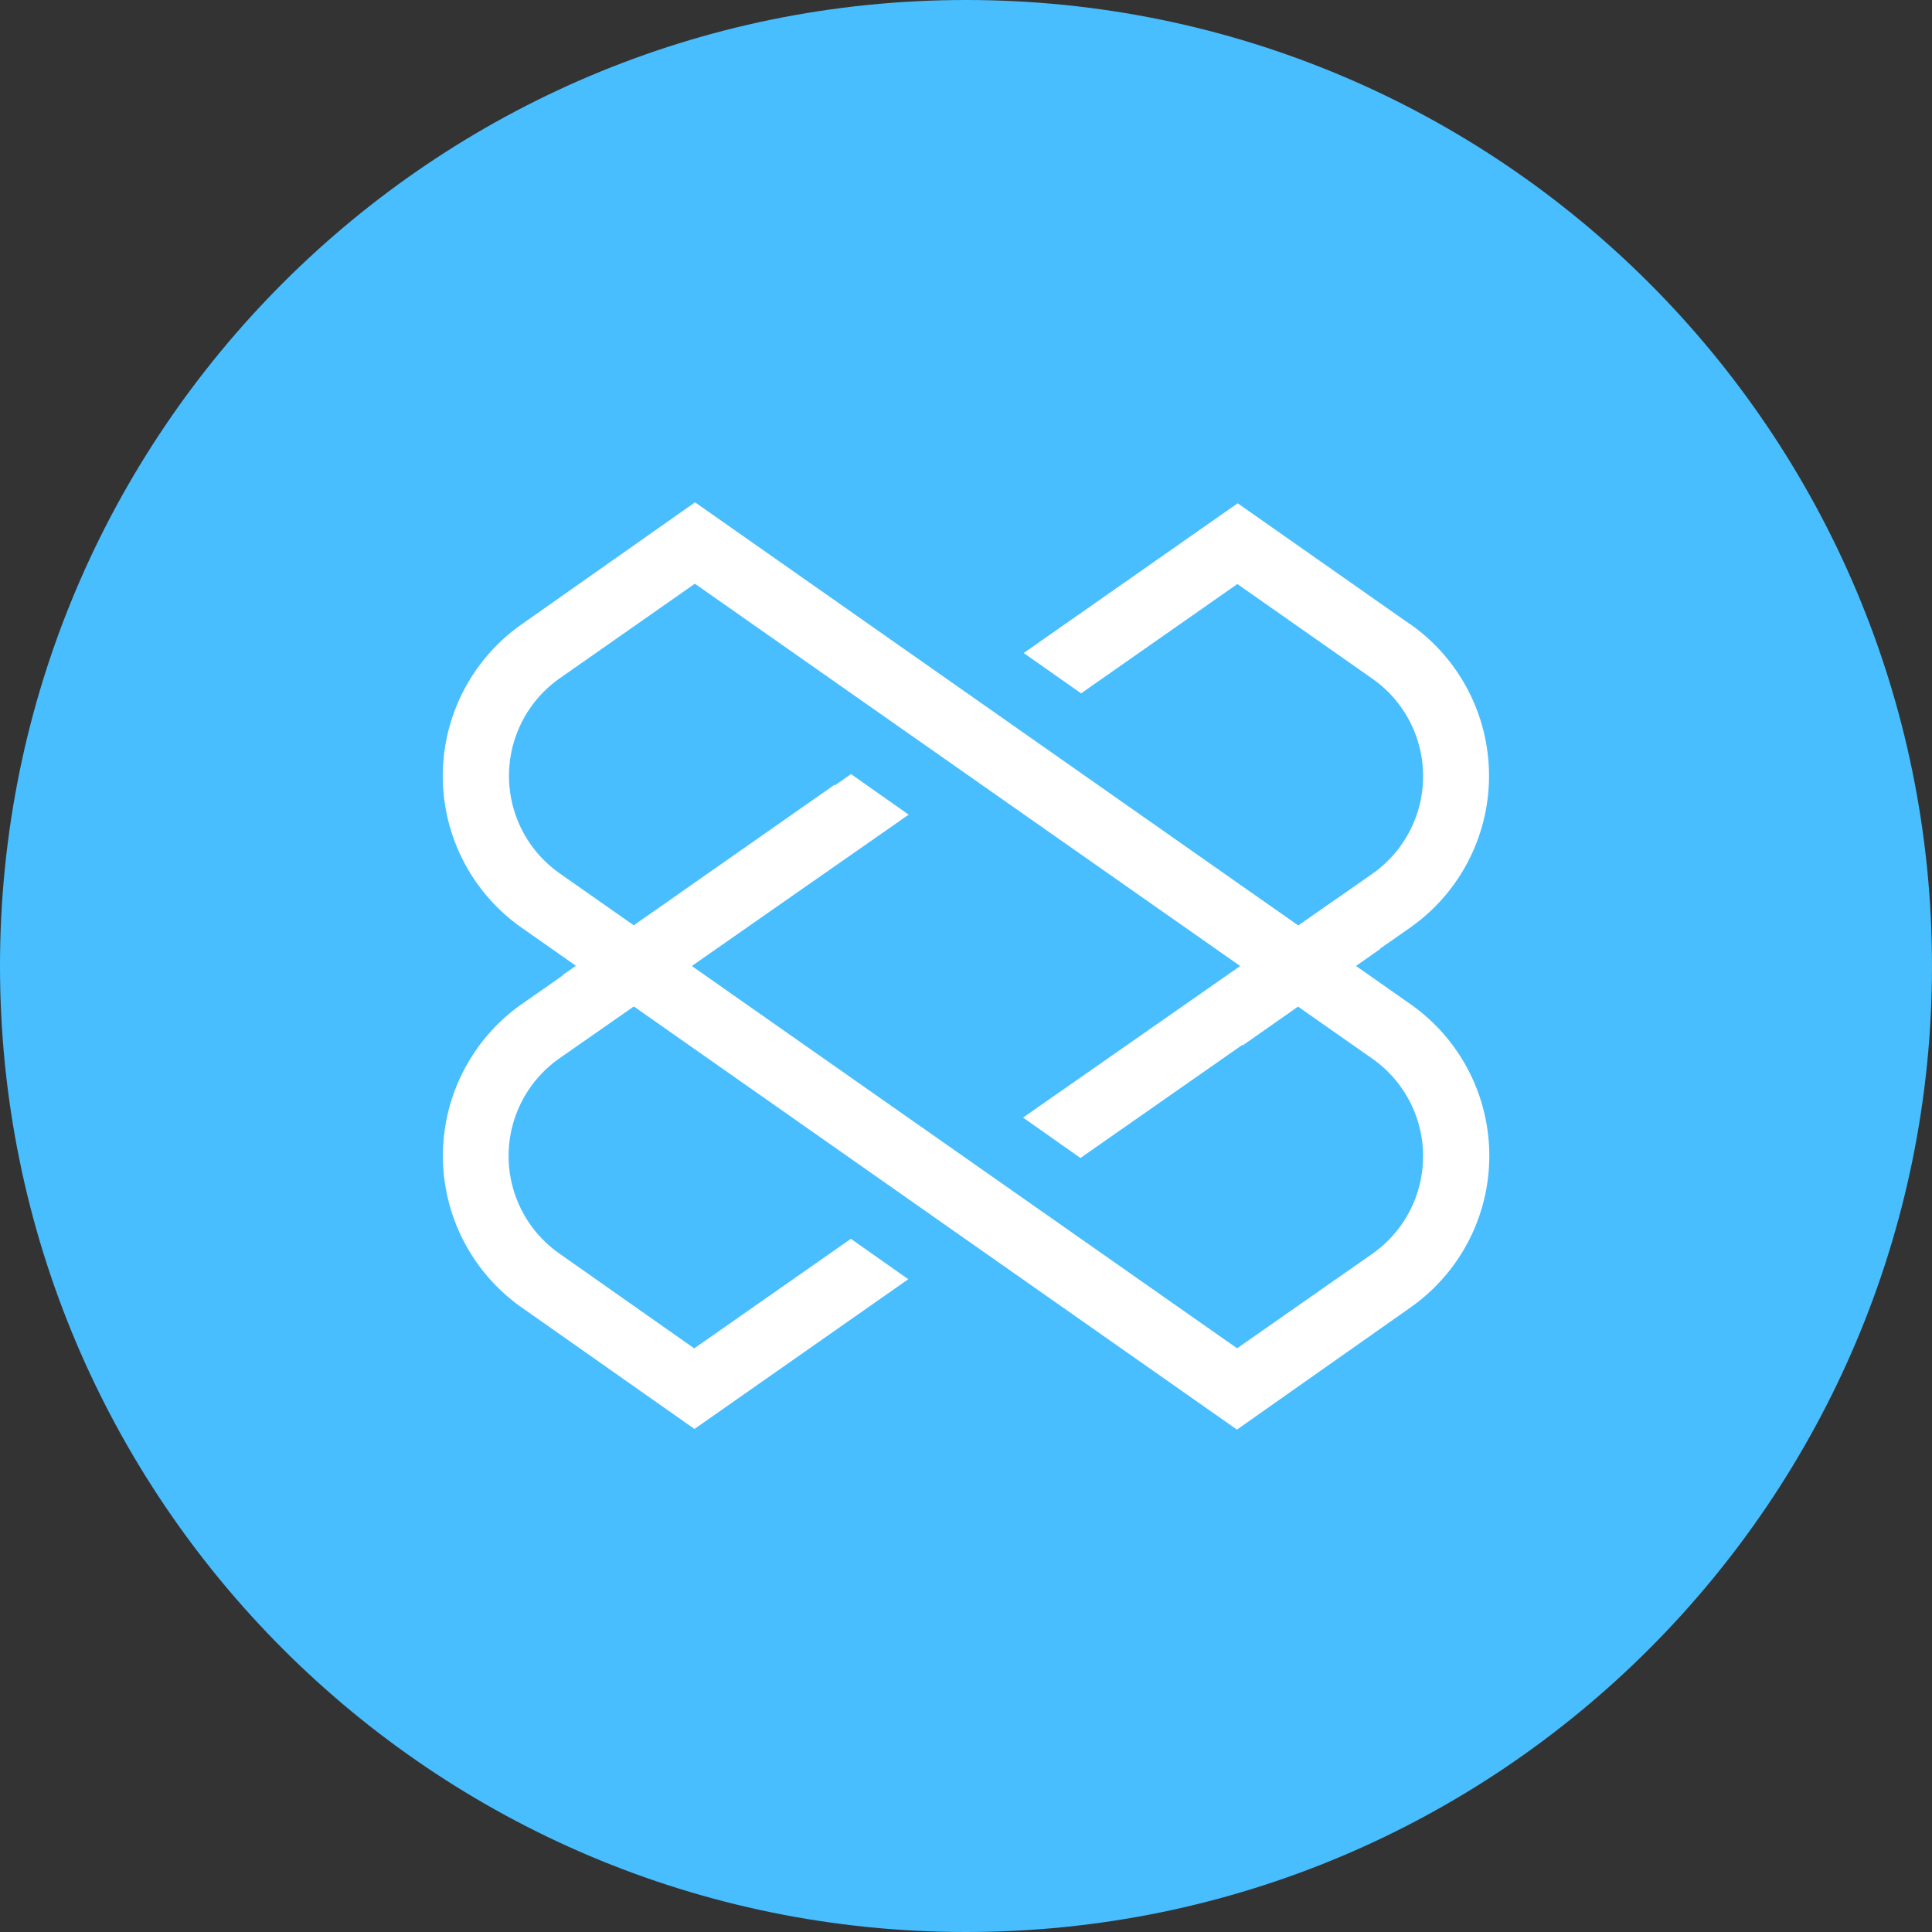 <svg xmlns="http://www.w3.org/2000/svg" fill="none" viewBox="0 0 24 24"><rect x="0" y="0" width="24" height="24" fill="#333333" stroke="none"/><g clip-path="url(#a)"><path fill="#48BEFF" d="M12 24c6.627 0 12-5.373 12-12S18.627 0 12 0 0 5.373 0 12s5.373 12 12 12"/><path fill="#fff" d="m15.366 17.759-8.885-6.234a2.302 2.302 0 0 1 0-3.77L8.634 6.24l8.886 6.233a2.302 2.302 0 0 1 0 3.77zM8.632 7.251 6.955 8.425a1.48 1.48 0 0 0 0 2.426l8.413 5.898 1.678-1.173a1.48 1.48 0 0 0 0-2.426z"/><path fill="#fff" d="M8.624 16.75 6.95 15.573a1.48 1.48 0 0 1 0-2.426l4.338-3.027-.716-.504-4.09 2.857a2.303 2.303 0 0 0 0 3.77l2.145 1.508 2.656-1.86-.713-.502zm8.898-8.992-2.147-1.506-2.658 1.86.713.501 1.941-1.358 1.676 1.175a1.48 1.48 0 0 1 0 2.425l-4.338 3.028.713.502 4.096-2.862a2.304 2.304 0 0 0 0-3.77z"/><path fill="#fff" d="m6.988 12.114 3.379-2.366.47.673-3.379 2.365zm9.626-.954-1.646 1.153.47.673 1.705-1.196q-.27-.311-.532-.63z"/></g><defs><clipPath id="a"><path fill="#fff" d="M0 0h24v24H0z"/></clipPath></defs></svg>